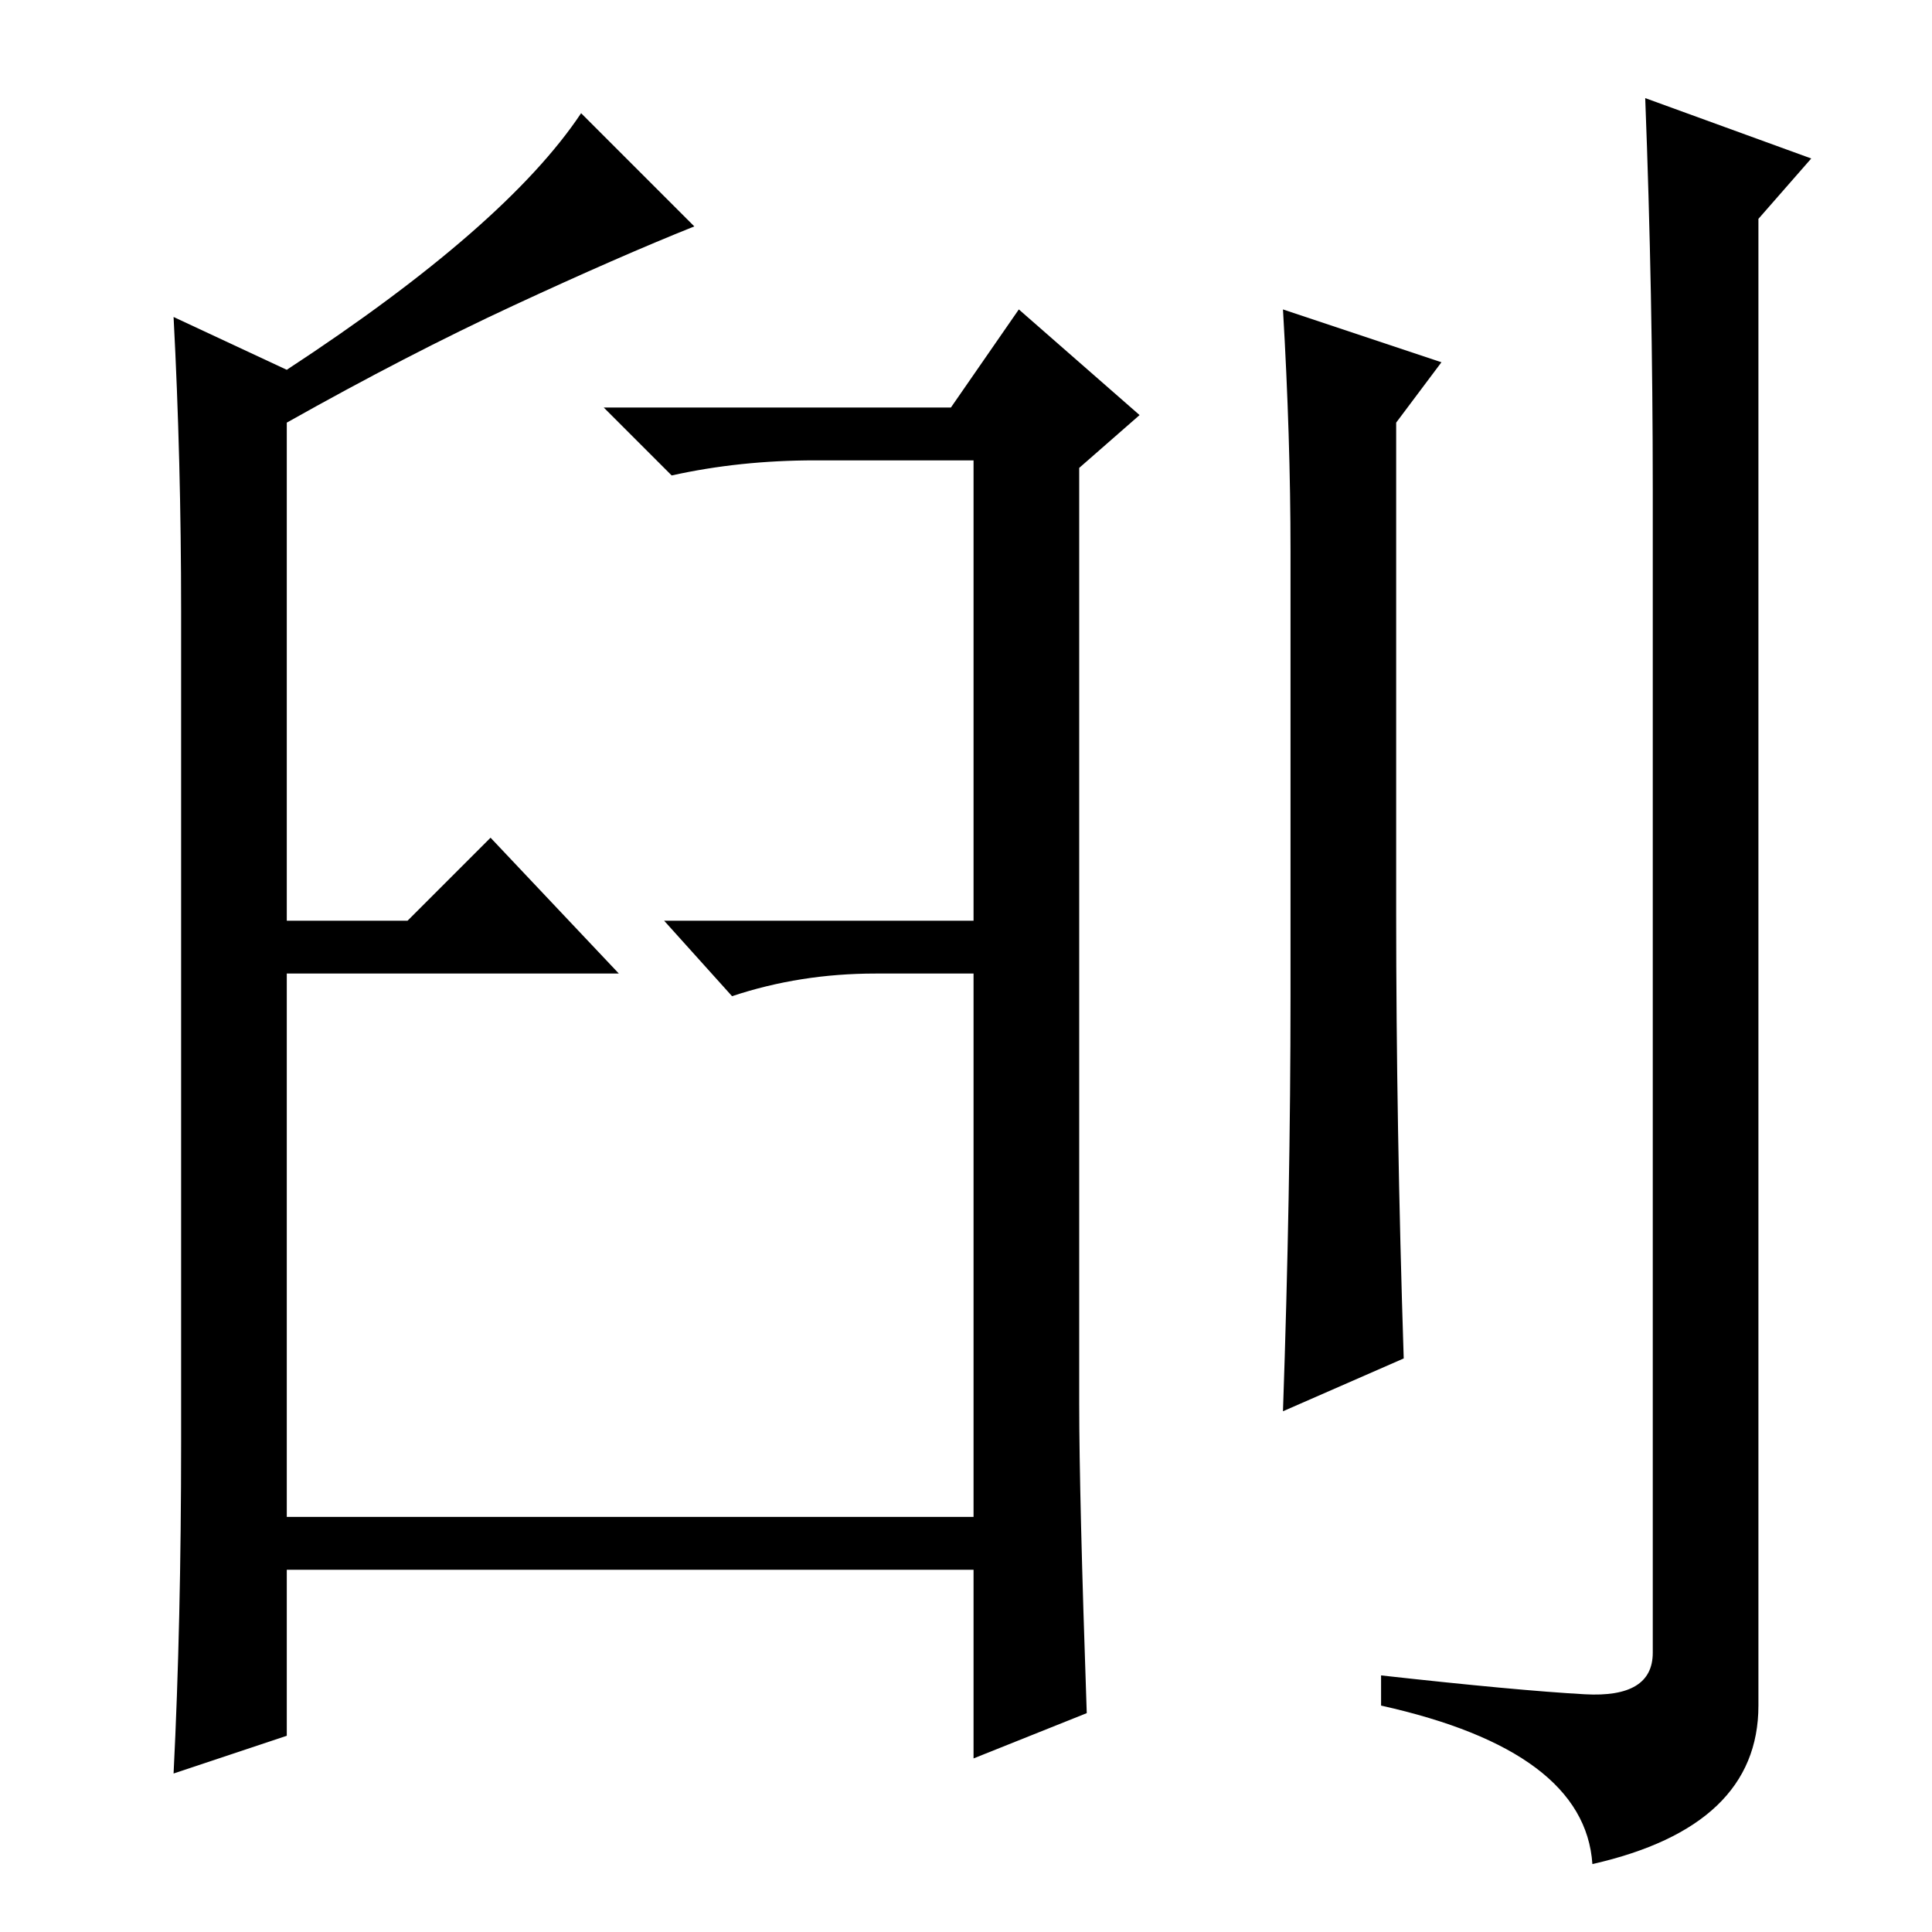 <?xml version="1.0" standalone="no"?>
<!DOCTYPE svg PUBLIC "-//W3C//DTD SVG 1.1//EN" "http://www.w3.org/Graphics/SVG/1.1/DTD/svg11.dtd" >
<svg xmlns="http://www.w3.org/2000/svg" xmlns:xlink="http://www.w3.org/1999/xlink" version="1.1" viewBox="0 -36 256 256">
  <g transform="matrix(1 0 0 -1 0 220)">
   <path fill="currentColor"
d="M24 65v110q0 20 -1 39l15 -7q29 19 39 34l15 -15q-10 -4 -24 -10.5t-30 -15.5v-66h16l11 11l17 -18h-44v-72h91v72h-13q-10 0 -19 -3l-9 10h41v61h-21q-10 0 -19 -2l-9 9h46l9 13l16 -14l-8 -7v-124q0 -12 1 -41l-15 -6v25h-91v-22l-15 -5q1 20 1 44zM170 215l21 -7
l-6 -8v-65q0 -28 1 -59l-16 -7q1 29 1 55v59q0 15 -1 32zM219 191q0 26 -1 52l22 -8l-7 -8v-197q0 -16 -22 -21q-1 15 -28 21v4q18 -2 27 -2.5t9 5.5v154z" />
  </g>

</svg>
